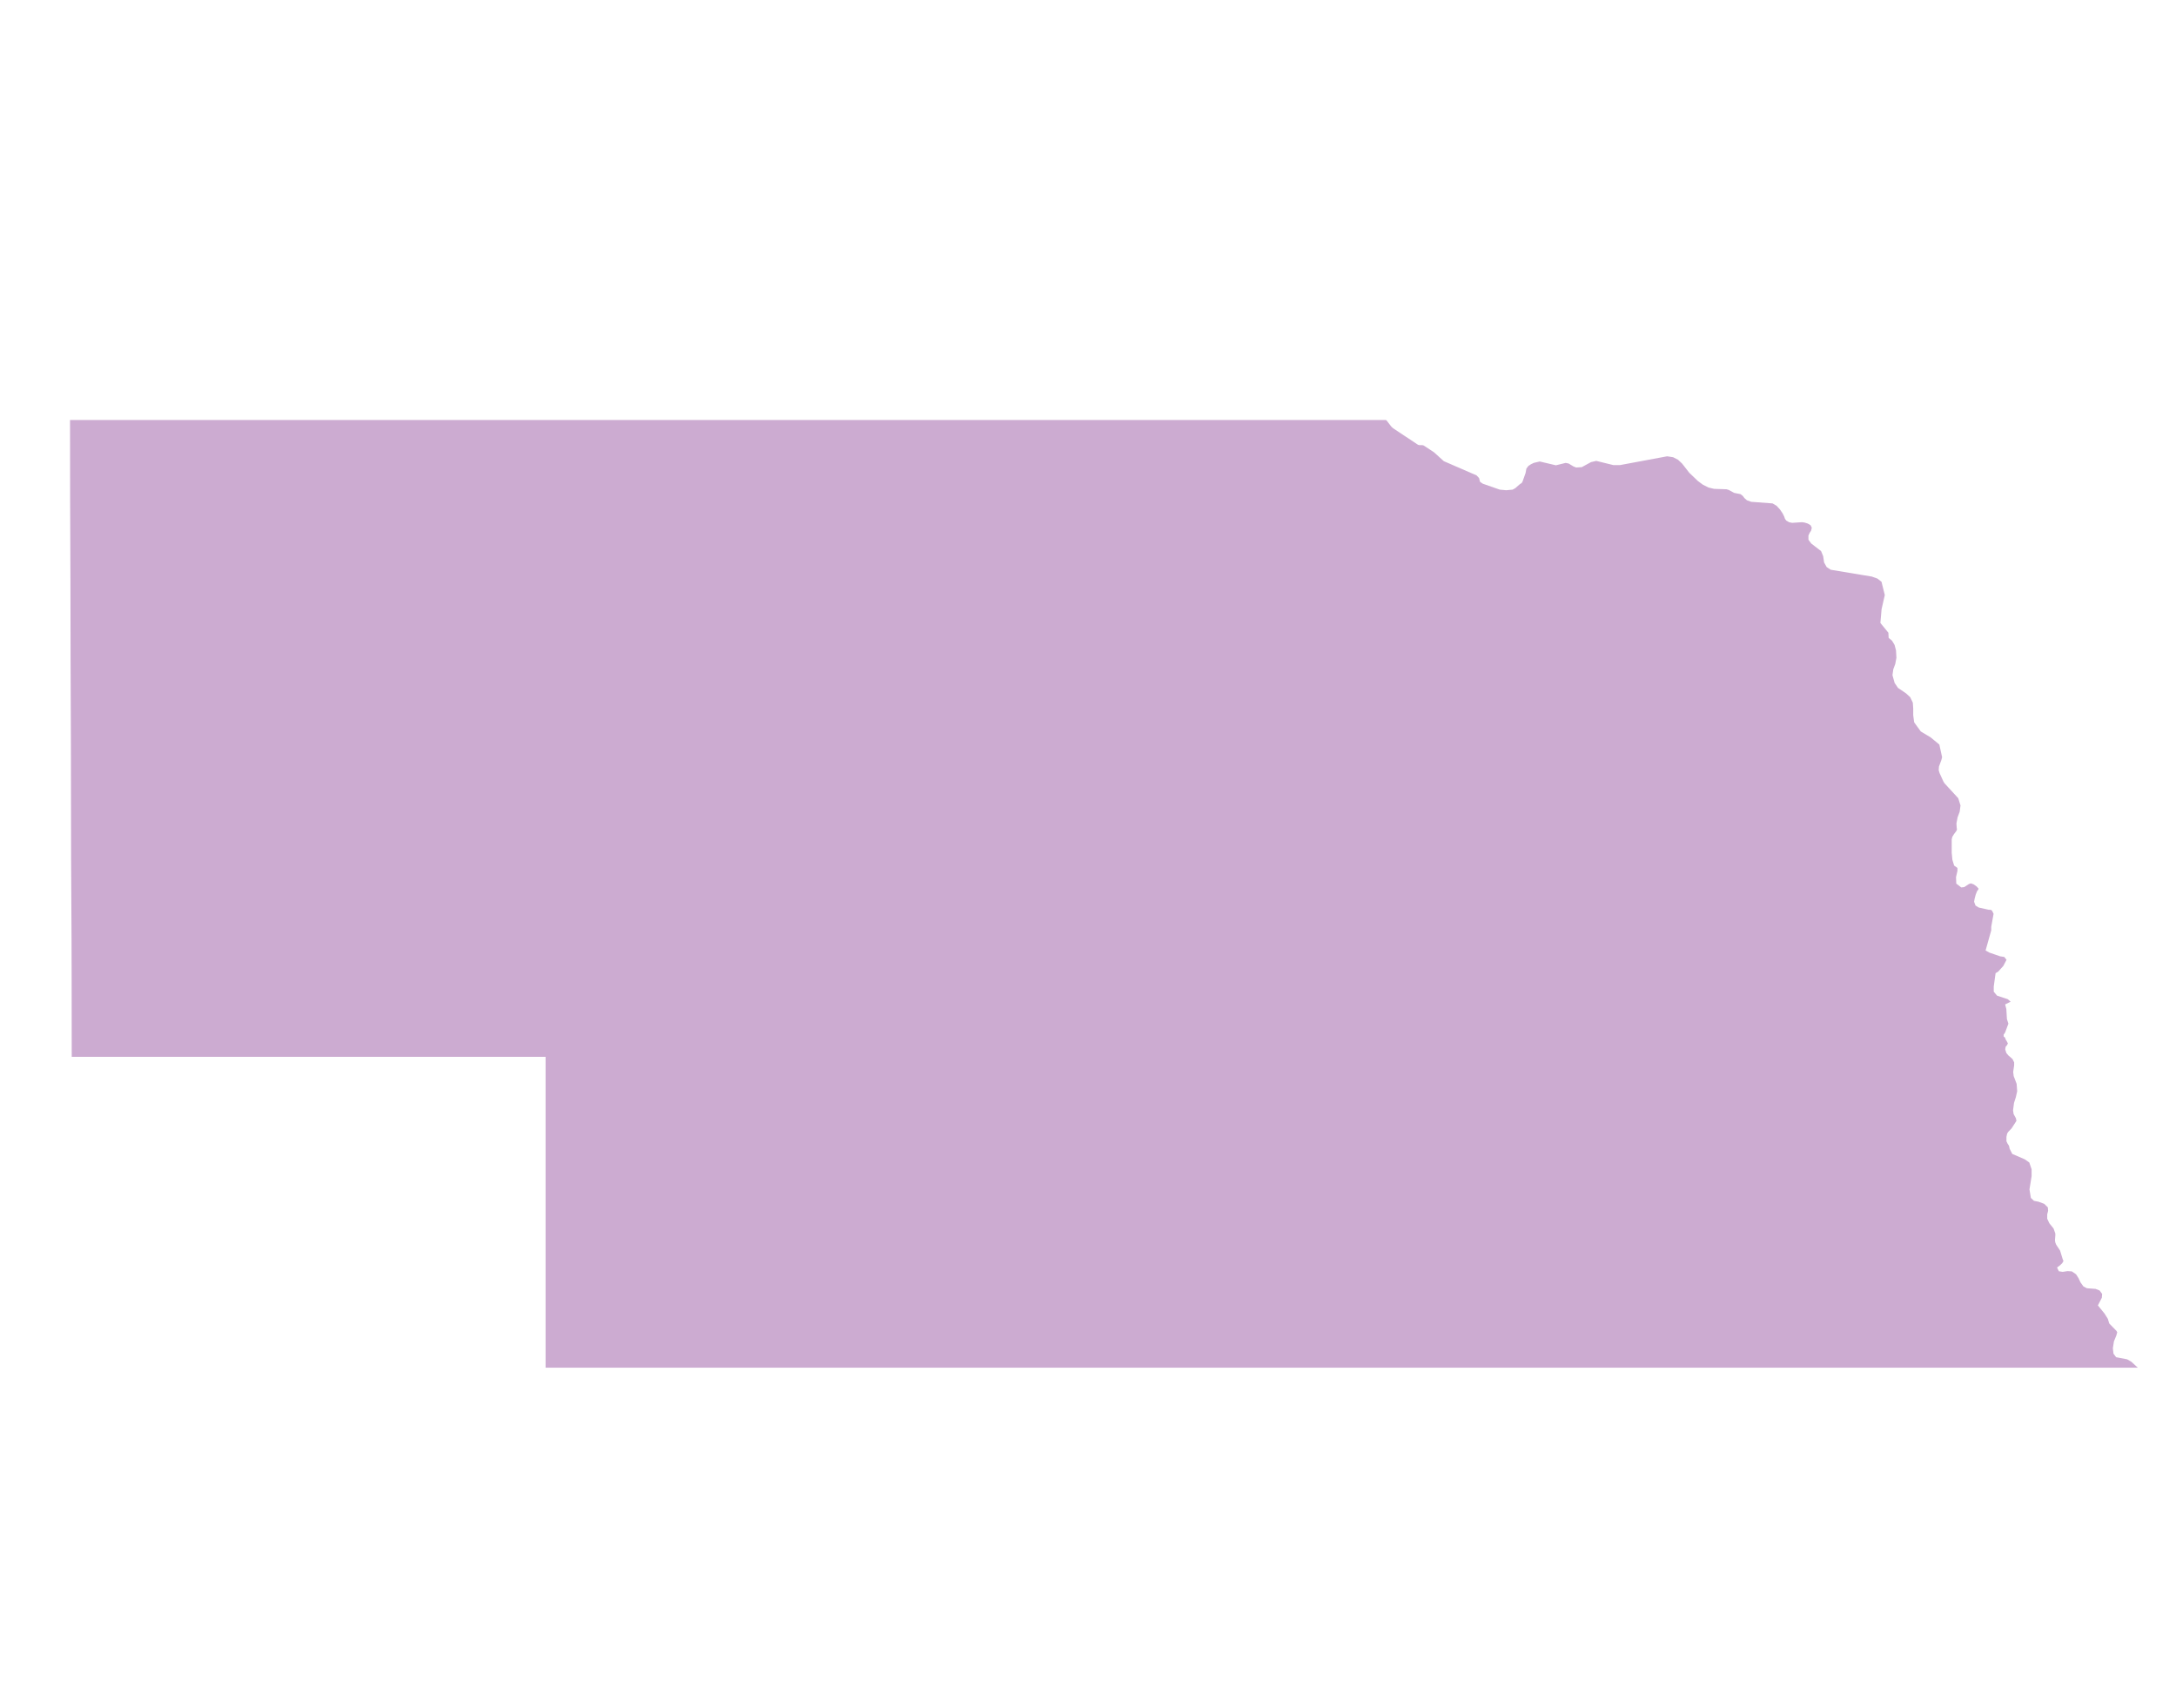 <svg id="Alabama" xmlns="http://www.w3.org/2000/svg" viewBox="0 0 473.91 371.93"><defs><style>.cls-1{fill:#ccabd1;}</style></defs><title>state</title><path class="cls-1" d="M463.28,296l-2.41-.46-.58-.78-.13-1.17.23-1.49.52-1.27.2-.71-.17-.32-1.57-1.61-.3-1-.72-1.15-1.45-1.78.86-1.68.06-.83-.56-.75-.88-.34-1.88-.14-.76-.4-.63-.88-.43-.92-.53-.83-.92-.64-.95-.06-1.05.16-.84-.13L448,276l.67-.49.47-.46.27-.48-.14-.26-.61-2-.84-1.27-.21-.53-.06-.49.08-1,0-.41-.38-1.09-.92-1.14-.47-1,0-.94.2-.79-.06-.74-.79-.77-1.24-.46-1-.2-.67-.63L442,259q.22-1.44.46-2.89l0-1.49-.5-1.48-1-.7-2.71-1.17-.57-1.12-.14-.65-.3-.45-.26-.54,0-.94.15-.71.23-.38.73-.76,1.07-1.65-.12-.57-.5-.92-.12-.81.21-1.6.4-1.26.29-1.29L439.2,236l-.64-1.68-.11-.91.21-1.43v-.65l-.35-.71-.91-.8-.43-.51-.26-.8.1-.57.31-.37.18-.36-.27-.52-.22-.35-.09-.27-.11-.2-.23-.16v-.42l.31-.45.72-1.93-.32-1-.13-2.19-.26-1,1.2-.6-.65-.55-2.32-.77-.71-.86,0-1.13.4-2.9.56-.33,1.12-1.24L437,209l-.49-.62-.9-.14-2.33-.8-.84-.47,1.23-4.38v-.78l.51-2.82-.34-.71-.33-.18-.43,0-2.12-.48-.71-.43-.31-.83.11-.65.23-.88.3-.77.26-.34.07-.22-.41-.46-.66-.47-.61-.22-.44.16-1,.66-.65.07-1.08-.83L426,191l.31-1.36V189l-.72-.52-.38-1.25-.15-1.54,0-2.94.14-.53.34-.56.53-.71.14-.32-.06-.39-.06-.94.25-1.31.46-1.25.18-1.35-.5-1.58-3-3.26-.23-.38-.83-1.83-.19-.62.06-.81.5-1.35.18-.67-.6-2.76-1.88-1.55-2.16-1.3-1.45-2-.2-1.54v-1.43l-.09-1.31-.57-1.19-.92-.84-1.74-1.18-.73-1.08-.47-1.69.18-1.28.43-1.16.25-1.35-.09-1.61-.31-1.18-.55-.92-.74-.62-.06-1.12-1.74-2.13.26-3,.7-3.08-.72-2.89-.88-.69-1.23-.44-2.29-.38-6.66-1.11-.88-.58-.56-1-.2-1.36-.46-1.12-2.14-1.65-.61-.82,0-.91.26-.58.32-.49.15-.64-.26-.54-.63-.37-.72-.22-.53-.07-2.15.14-.66-.14-.62-.36-.27-.38-.17-.49-.34-.68-.58-.86-.7-.77-.91-.55-4.65-.35-.95-.34-.54-.48-.36-.48-.49-.37-1.4-.28-1.14-.63-.51-.15-2.7-.09-1.22-.29-1.21-.61-1.1-.81-1.87-1.79-1.56-2-.89-.84-1.07-.55-1.3-.2-10.3,1.92-1.4,0-3.74-.92-1.15.27-2,1.09-1.22.08-.59-.23-1.06-.64-.65-.13-2.12.52-3.52-.83-1.28.3-.61.29-.58.38-.44.59-.17.94-.66,1.86-.2.34-.34.2-1.07.93-.56.3-1.39.13-1.4-.13-3.69-1.29-.61-.41-.21-.82-.54-.58-7.14-3.1-2.13-1.93L310.05,97l-.29-.07-.61,0-.31-.07-5.43-3.6-.4-.37-1-1.3-.17-.13H15.25q0,17.5.09,35c0,11.6.05,23.2.1,34.79s0,23,.09,34.53.07,22.9.09,34.35H118.82q0,16.95,0,33.9t0,33.79H465.59l-1.4-1.29Z"/></svg>